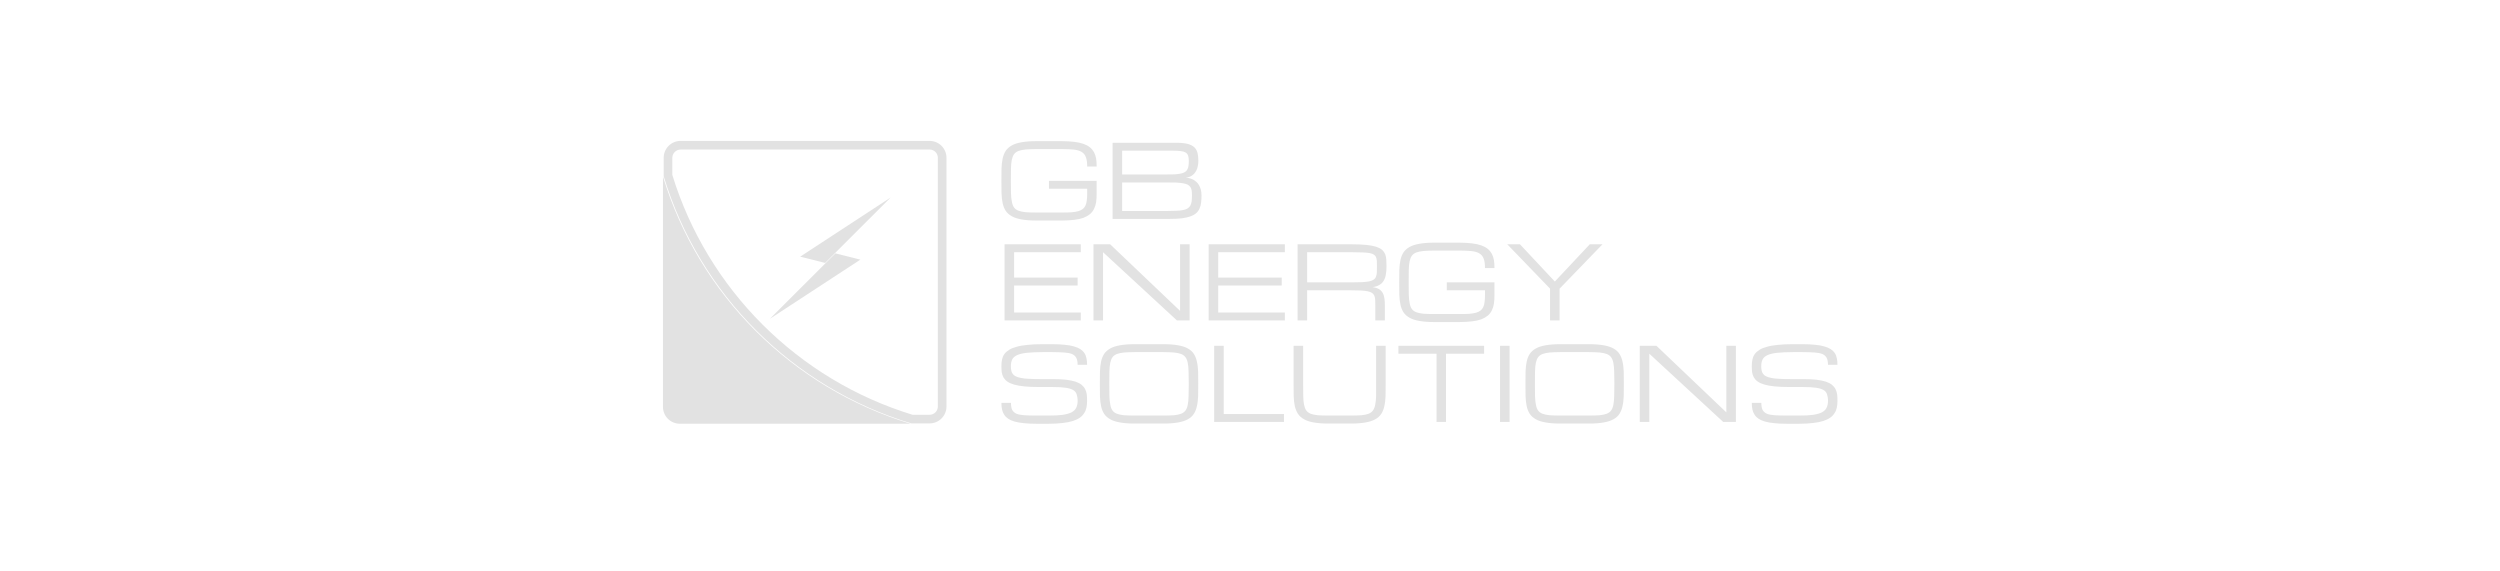 <?xml version="1.0" encoding="UTF-8" standalone="no"?>
<!DOCTYPE svg PUBLIC "-//W3C//DTD SVG 1.1//EN" "http://www.w3.org/Graphics/SVG/1.1/DTD/svg11.dtd">
<svg width="100%" height="100%" viewBox="0 0 2048 468" version="1.1" xmlns="http://www.w3.org/2000/svg" xmlns:xlink="http://www.w3.org/1999/xlink" xml:space="preserve" xmlns:serif="http://www.serif.com/" style="fill-rule:evenodd;clip-rule:evenodd;stroke-linejoin:round;stroke-miterlimit:2;">
    <g transform="matrix(1,0,0,1,-4311.75,-1070.37)">
        <g id="Logo-Branca" serif:id="Logo Branca" transform="matrix(1,0,0,0.304,15.755,1070.37)">
            <rect x="4296" y="0" width="2048" height="1536" style="fill:none;"/>
            <g transform="matrix(1,0,0,3.286,0,-2964.35)">
                <g transform="matrix(-3.331,1.22365e-15,1.22365e-15,3.331,7736.91,-166.378)">
                    <path d="M869.956,364.227C861.141,393.334 838.181,416.29 809.066,425.092L865.8,425.092C866.902,425.092 867.959,424.654 868.739,423.875C869.518,423.095 869.956,422.039 869.956,420.936L869.956,364.227Z" style="fill:rgb(226,226,226);"/>
                </g>
                <g transform="matrix(-8.744,3.21259e-15,3.21259e-15,8.744,12433.5,-2454.63)">
                    <path d="M843.548,397.106C843.129,397.106 842.726,397.272 842.429,397.569C842.132,397.866 841.966,398.269 841.966,398.688L841.966,422.017C841.966,422.437 842.132,422.839 842.429,423.136C842.726,423.433 843.129,423.6 843.548,423.6L845.267,423.6C856.356,420.248 865.103,411.505 868.46,400.417L868.46,398.688C868.46,398.269 868.293,397.866 867.996,397.569C867.699,397.272 867.297,397.106 866.877,397.106L843.548,397.106ZM843.548,397.914L866.877,397.914C867.306,397.925 867.64,398.259 867.651,398.688L867.651,400.296C864.359,411.034 855.885,419.504 845.146,422.791L843.548,422.791C843.343,422.791 843.146,422.709 843.001,422.564C842.856,422.419 842.775,422.222 842.775,422.017L842.775,398.688C842.775,398.483 842.856,398.286 843.001,398.141C843.146,397.996 843.343,397.914 843.548,397.914Z" style="fill:rgb(226,226,226);"/>
                </g>
                <g transform="matrix(0,1.384,1.384,0,3569.1,-2436.76)">
                    <g transform="matrix(-0.133,-0.133,-0.637,0.637,2906.74,888.074)">
                        <path d="M869.956,355.534L800.397,364.219L800.397,425.092L869.956,355.534Z" style="fill:rgb(226,226,226);"/>
                    </g>
                    <g transform="matrix(0.133,0.133,0.637,-0.637,2224.15,1145.23)">
                        <path d="M869.956,355.534L800.397,364.219L800.397,425.092L869.956,355.534Z" style="fill:rgb(226,226,226);"/>
                    </g>
                </g>
                <g transform="matrix(0.89,0,0,0.89,801.917,60.698)">
                    <g transform="matrix(93.54,0,0,93.54,4841.79,1147.12)">
                        <path d="M0.907,-0.516C0.907,-0.555 0.903,-0.586 0.894,-0.608C0.886,-0.631 0.872,-0.648 0.852,-0.66C0.833,-0.672 0.807,-0.679 0.775,-0.683C0.743,-0.686 0.704,-0.688 0.657,-0.688L0.406,-0.688C0.364,-0.688 0.329,-0.686 0.301,-0.684C0.272,-0.681 0.249,-0.676 0.23,-0.669C0.211,-0.661 0.197,-0.651 0.187,-0.637C0.177,-0.623 0.17,-0.604 0.165,-0.581C0.16,-0.558 0.158,-0.53 0.157,-0.496C0.157,-0.462 0.156,-0.422 0.156,-0.375C0.156,-0.328 0.157,-0.288 0.157,-0.254C0.158,-0.22 0.161,-0.192 0.166,-0.169C0.17,-0.146 0.177,-0.127 0.187,-0.113C0.197,-0.099 0.211,-0.089 0.23,-0.081C0.249,-0.074 0.272,-0.069 0.301,-0.066C0.329,-0.064 0.364,-0.063 0.406,-0.063L0.657,-0.063C0.694,-0.063 0.725,-0.063 0.751,-0.065C0.778,-0.067 0.8,-0.071 0.819,-0.076C0.837,-0.081 0.852,-0.089 0.864,-0.098C0.875,-0.107 0.884,-0.118 0.89,-0.132C0.897,-0.146 0.901,-0.163 0.903,-0.182C0.906,-0.201 0.907,-0.224 0.907,-0.25L0.907,-0.297L0.531,-0.297L0.531,-0.375L1,-0.375L1,-0.25C1,-0.219 0.999,-0.191 0.995,-0.165C0.991,-0.14 0.984,-0.118 0.974,-0.098C0.964,-0.078 0.951,-0.061 0.934,-0.047C0.917,-0.033 0.896,-0.021 0.871,-0.011C0.846,-0.002 0.815,0.005 0.78,0.009C0.745,0.013 0.704,0.016 0.657,0.016L0.406,0.016C0.348,0.016 0.3,0.012 0.261,0.005C0.222,-0.002 0.189,-0.012 0.164,-0.027C0.139,-0.041 0.119,-0.059 0.105,-0.08C0.091,-0.102 0.081,-0.127 0.075,-0.156C0.069,-0.185 0.065,-0.217 0.064,-0.254C0.063,-0.29 0.063,-0.331 0.063,-0.375C0.063,-0.419 0.063,-0.46 0.064,-0.496C0.065,-0.533 0.069,-0.565 0.075,-0.594C0.081,-0.623 0.091,-0.648 0.105,-0.67C0.119,-0.691 0.139,-0.709 0.164,-0.723C0.189,-0.738 0.222,-0.748 0.261,-0.755C0.3,-0.762 0.348,-0.766 0.406,-0.766L0.657,-0.766C0.704,-0.766 0.745,-0.763 0.78,-0.759C0.815,-0.755 0.845,-0.748 0.871,-0.739C0.896,-0.73 0.917,-0.719 0.934,-0.705C0.951,-0.691 0.964,-0.675 0.974,-0.657C0.984,-0.638 0.991,-0.617 0.995,-0.594C0.999,-0.57 1,-0.544 1,-0.516L0.907,-0.516Z" style="fill:rgb(226,226,226);fill-rule:nonzero;"/>
                    </g>
                    <g transform="matrix(93.54,0,0,93.54,4941.22,1147.12)">
                        <path d="M0.094,0L0.094,-0.75L0.719,-0.75C0.766,-0.75 0.804,-0.746 0.833,-0.739C0.861,-0.731 0.883,-0.72 0.899,-0.705C0.914,-0.69 0.924,-0.672 0.93,-0.649C0.935,-0.627 0.938,-0.602 0.938,-0.573C0.938,-0.552 0.936,-0.534 0.932,-0.518C0.929,-0.502 0.924,-0.488 0.918,-0.477C0.912,-0.465 0.905,-0.455 0.898,-0.447C0.89,-0.439 0.883,-0.432 0.875,-0.427C0.857,-0.415 0.836,-0.408 0.813,-0.406C0.842,-0.405 0.868,-0.397 0.891,-0.385C0.9,-0.379 0.91,-0.372 0.919,-0.364C0.928,-0.356 0.937,-0.345 0.944,-0.333C0.951,-0.321 0.957,-0.307 0.962,-0.29C0.966,-0.274 0.969,-0.255 0.969,-0.233C0.969,-0.207 0.968,-0.184 0.965,-0.162C0.963,-0.14 0.958,-0.121 0.95,-0.104C0.943,-0.086 0.932,-0.071 0.918,-0.058C0.904,-0.045 0.885,-0.034 0.862,-0.026C0.839,-0.017 0.81,-0.011 0.777,-0.006C0.743,-0.002 0.703,0 0.656,0L0.094,0ZM0.625,-0.078C0.661,-0.078 0.693,-0.079 0.719,-0.08C0.746,-0.081 0.769,-0.083 0.787,-0.087C0.806,-0.091 0.821,-0.096 0.832,-0.103C0.843,-0.11 0.852,-0.12 0.859,-0.131C0.865,-0.143 0.869,-0.157 0.872,-0.173C0.874,-0.19 0.875,-0.21 0.875,-0.233C0.875,-0.252 0.874,-0.267 0.872,-0.281C0.869,-0.295 0.865,-0.306 0.859,-0.315C0.852,-0.324 0.843,-0.332 0.832,-0.338C0.821,-0.343 0.806,-0.348 0.787,-0.351C0.769,-0.354 0.746,-0.357 0.719,-0.358C0.693,-0.359 0.661,-0.359 0.625,-0.359L0.188,-0.359L0.188,-0.078L0.625,-0.078ZM0.625,-0.438C0.656,-0.438 0.684,-0.438 0.707,-0.439C0.73,-0.441 0.75,-0.443 0.766,-0.447C0.782,-0.45 0.796,-0.455 0.806,-0.462C0.816,-0.468 0.824,-0.476 0.829,-0.486C0.835,-0.496 0.839,-0.509 0.841,-0.523C0.843,-0.537 0.844,-0.554 0.844,-0.573C0.844,-0.594 0.841,-0.611 0.837,-0.624C0.832,-0.637 0.824,-0.647 0.813,-0.654C0.801,-0.661 0.785,-0.666 0.765,-0.668C0.745,-0.671 0.719,-0.672 0.688,-0.672L0.188,-0.672L0.188,-0.438L0.625,-0.438Z" style="fill:rgb(226,226,226);fill-rule:nonzero;"/>
                    </g>
                    <g transform="matrix(93.54,0,0,93.54,4841.79,1240.66)">
                        <path d="M0.094,0L0.094,-0.75L0.844,-0.75L0.844,-0.672L0.188,-0.672L0.188,-0.422L0.813,-0.422L0.813,-0.344L0.188,-0.344L0.188,-0.078L0.844,-0.078L0.844,0L0.094,0Z" style="fill:rgb(226,226,226);fill-rule:nonzero;"/>
                    </g>
                    <g transform="matrix(93.54,0,0,93.54,4923.64,1240.66)">
                        <path d="M0.188,0L0.094,0L0.094,-0.75L0.258,-0.75L0.946,-0.094L0.946,-0.75L1.04,-0.75L1.04,0L0.915,0L0.188,-0.672L0.188,0Z" style="fill:rgb(226,226,226);fill-rule:nonzero;"/>
                    </g>
                    <g transform="matrix(93.54,0,0,93.54,5029.64,1240.66)">
                        <path d="M0.094,0L0.094,-0.75L0.844,-0.75L0.844,-0.672L0.188,-0.672L0.188,-0.422L0.813,-0.422L0.813,-0.344L0.188,-0.344L0.188,-0.078L0.844,-0.078L0.844,0L0.094,0Z" style="fill:rgb(226,226,226);fill-rule:nonzero;"/>
                    </g>
                    <g transform="matrix(93.54,0,0,93.54,5111.49,1240.66)">
                        <path d="M0.953,0L0.859,0L0.859,-0.141C0.859,-0.163 0.859,-0.183 0.858,-0.199C0.857,-0.216 0.855,-0.23 0.85,-0.242C0.845,-0.253 0.838,-0.263 0.828,-0.27C0.818,-0.277 0.803,-0.283 0.785,-0.287C0.766,-0.291 0.743,-0.293 0.714,-0.295C0.686,-0.296 0.651,-0.297 0.609,-0.297L0.188,-0.297L0.188,0L0.094,0L0.094,-0.75L0.625,-0.75C0.682,-0.75 0.73,-0.748 0.769,-0.744C0.809,-0.74 0.841,-0.734 0.866,-0.726C0.892,-0.717 0.912,-0.707 0.926,-0.695C0.939,-0.683 0.949,-0.669 0.956,-0.653C0.962,-0.637 0.966,-0.618 0.967,-0.598C0.968,-0.578 0.969,-0.556 0.969,-0.531C0.969,-0.5 0.967,-0.473 0.962,-0.449C0.958,-0.425 0.95,-0.405 0.94,-0.389C0.93,-0.372 0.916,-0.359 0.898,-0.349C0.881,-0.339 0.86,-0.332 0.833,-0.328C0.86,-0.324 0.88,-0.317 0.896,-0.308C0.912,-0.298 0.924,-0.285 0.932,-0.27C0.941,-0.254 0.946,-0.235 0.949,-0.214C0.952,-0.192 0.953,-0.168 0.953,-0.141L0.953,0ZM0.188,-0.375L0.625,-0.375C0.666,-0.375 0.701,-0.376 0.73,-0.377C0.758,-0.379 0.782,-0.381 0.8,-0.385C0.819,-0.389 0.833,-0.395 0.843,-0.402C0.853,-0.409 0.861,-0.418 0.865,-0.43C0.87,-0.442 0.873,-0.456 0.874,-0.472C0.875,-0.489 0.875,-0.508 0.875,-0.531C0.875,-0.552 0.875,-0.571 0.874,-0.586C0.873,-0.601 0.87,-0.614 0.865,-0.625C0.861,-0.635 0.853,-0.643 0.843,-0.649C0.833,-0.656 0.819,-0.66 0.8,-0.664C0.782,-0.667 0.758,-0.669 0.73,-0.67C0.701,-0.671 0.666,-0.672 0.625,-0.672L0.188,-0.672L0.188,-0.375Z" style="fill:rgb(226,226,226);fill-rule:nonzero;"/>
                    </g>
                    <g transform="matrix(93.54,0,0,93.54,5207.95,1240.66)">
                        <path d="M0.907,-0.516C0.907,-0.555 0.903,-0.586 0.894,-0.608C0.886,-0.631 0.872,-0.648 0.852,-0.66C0.833,-0.672 0.807,-0.679 0.775,-0.683C0.743,-0.686 0.704,-0.688 0.657,-0.688L0.406,-0.688C0.364,-0.688 0.329,-0.686 0.301,-0.684C0.272,-0.681 0.249,-0.676 0.23,-0.669C0.211,-0.661 0.197,-0.651 0.187,-0.637C0.177,-0.623 0.17,-0.604 0.165,-0.581C0.16,-0.558 0.158,-0.53 0.157,-0.496C0.157,-0.462 0.156,-0.422 0.156,-0.375C0.156,-0.328 0.157,-0.288 0.157,-0.254C0.158,-0.22 0.161,-0.192 0.166,-0.169C0.17,-0.146 0.177,-0.127 0.187,-0.113C0.197,-0.099 0.211,-0.089 0.23,-0.081C0.249,-0.074 0.272,-0.069 0.301,-0.066C0.329,-0.064 0.364,-0.063 0.406,-0.063L0.657,-0.063C0.694,-0.063 0.725,-0.063 0.751,-0.065C0.778,-0.067 0.8,-0.071 0.819,-0.076C0.837,-0.081 0.852,-0.089 0.864,-0.098C0.875,-0.107 0.884,-0.118 0.89,-0.132C0.897,-0.146 0.901,-0.163 0.903,-0.182C0.906,-0.201 0.907,-0.224 0.907,-0.25L0.907,-0.297L0.531,-0.297L0.531,-0.375L1,-0.375L1,-0.25C1,-0.219 0.999,-0.191 0.995,-0.165C0.991,-0.14 0.984,-0.118 0.974,-0.098C0.964,-0.078 0.951,-0.061 0.934,-0.047C0.917,-0.033 0.896,-0.021 0.871,-0.011C0.846,-0.002 0.815,0.005 0.78,0.009C0.745,0.013 0.704,0.016 0.657,0.016L0.406,0.016C0.348,0.016 0.3,0.012 0.261,0.005C0.222,-0.002 0.189,-0.012 0.164,-0.027C0.139,-0.041 0.119,-0.059 0.105,-0.08C0.091,-0.102 0.081,-0.127 0.075,-0.156C0.069,-0.185 0.065,-0.217 0.064,-0.254C0.063,-0.29 0.063,-0.331 0.063,-0.375C0.063,-0.419 0.063,-0.46 0.064,-0.496C0.065,-0.533 0.069,-0.565 0.075,-0.594C0.081,-0.623 0.091,-0.648 0.105,-0.67C0.119,-0.691 0.139,-0.709 0.164,-0.723C0.189,-0.738 0.222,-0.748 0.261,-0.755C0.3,-0.762 0.348,-0.766 0.406,-0.766L0.657,-0.766C0.704,-0.766 0.745,-0.763 0.78,-0.759C0.815,-0.755 0.845,-0.748 0.871,-0.739C0.896,-0.73 0.917,-0.719 0.934,-0.705C0.951,-0.691 0.964,-0.675 0.974,-0.657C0.984,-0.638 0.991,-0.617 0.995,-0.594C0.999,-0.57 1,-0.544 1,-0.516L0.907,-0.516Z" style="fill:rgb(226,226,226);fill-rule:nonzero;"/>
                    </g>
                    <g transform="matrix(93.54,0,0,93.54,5307.39,1240.66)">
                        <path d="M0.063,-0.75L0.188,-0.75L0.531,-0.383L0.875,-0.75L1,-0.75L0.578,-0.313L0.578,0L0.484,0L0.484,-0.313L0.063,-0.75Z" style="fill:rgb(226,226,226);fill-rule:nonzero;"/>
                    </g>
                    <g transform="matrix(93.54,0,0,93.54,4841.79,1334.2)">
                        <path d="M0.566,-0.422C0.618,-0.422 0.662,-0.42 0.699,-0.416C0.736,-0.411 0.767,-0.405 0.792,-0.397C0.817,-0.388 0.837,-0.378 0.852,-0.366C0.867,-0.353 0.879,-0.339 0.887,-0.323C0.895,-0.308 0.9,-0.29 0.903,-0.271C0.905,-0.251 0.906,-0.23 0.906,-0.207C0.906,-0.184 0.904,-0.163 0.9,-0.143C0.896,-0.123 0.889,-0.104 0.878,-0.088C0.868,-0.071 0.854,-0.056 0.836,-0.043C0.818,-0.03 0.795,-0.019 0.768,-0.01C0.74,-0.001 0.707,0.006 0.668,0.01C0.629,0.015 0.583,0.018 0.531,0.018L0.406,0.018C0.359,0.018 0.318,0.016 0.283,0.012C0.248,0.009 0.218,0.003 0.192,-0.004C0.167,-0.011 0.146,-0.021 0.129,-0.032C0.113,-0.043 0.1,-0.056 0.09,-0.072C0.08,-0.087 0.073,-0.104 0.069,-0.123C0.065,-0.143 0.063,-0.164 0.063,-0.188L0.157,-0.188C0.157,-0.158 0.161,-0.135 0.169,-0.119C0.178,-0.102 0.192,-0.09 0.211,-0.081C0.231,-0.073 0.257,-0.068 0.288,-0.066C0.32,-0.064 0.359,-0.063 0.406,-0.063L0.531,-0.063C0.586,-0.063 0.631,-0.065 0.667,-0.07C0.704,-0.076 0.732,-0.084 0.754,-0.095C0.775,-0.107 0.791,-0.122 0.799,-0.14C0.808,-0.158 0.813,-0.181 0.813,-0.207C0.813,-0.233 0.809,-0.255 0.803,-0.273C0.797,-0.291 0.786,-0.305 0.768,-0.315C0.75,-0.325 0.725,-0.333 0.693,-0.337C0.661,-0.342 0.618,-0.344 0.566,-0.344L0.438,-0.344C0.38,-0.344 0.331,-0.346 0.29,-0.35C0.249,-0.354 0.215,-0.36 0.188,-0.368C0.16,-0.376 0.138,-0.386 0.121,-0.398C0.104,-0.41 0.092,-0.424 0.083,-0.439C0.075,-0.454 0.069,-0.471 0.066,-0.49C0.064,-0.509 0.063,-0.529 0.063,-0.551C0.063,-0.574 0.065,-0.595 0.069,-0.614C0.073,-0.634 0.08,-0.651 0.091,-0.667C0.102,-0.683 0.118,-0.697 0.137,-0.709C0.156,-0.722 0.181,-0.732 0.211,-0.74C0.241,-0.749 0.277,-0.755 0.319,-0.759C0.362,-0.764 0.411,-0.766 0.469,-0.766L0.563,-0.766C0.609,-0.766 0.65,-0.764 0.686,-0.76C0.721,-0.757 0.751,-0.752 0.776,-0.744C0.802,-0.737 0.823,-0.728 0.84,-0.717C0.856,-0.706 0.87,-0.693 0.88,-0.678C0.89,-0.663 0.896,-0.646 0.9,-0.626C0.904,-0.607 0.906,-0.586 0.906,-0.563L0.813,-0.563C0.813,-0.592 0.808,-0.615 0.8,-0.631C0.791,-0.648 0.777,-0.66 0.758,-0.669C0.738,-0.677 0.713,-0.682 0.681,-0.684C0.649,-0.686 0.609,-0.688 0.563,-0.688L0.469,-0.688C0.406,-0.688 0.355,-0.685 0.314,-0.681C0.274,-0.677 0.242,-0.669 0.219,-0.659C0.195,-0.648 0.179,-0.634 0.17,-0.617C0.161,-0.599 0.156,-0.577 0.156,-0.551C0.156,-0.535 0.157,-0.52 0.16,-0.507C0.162,-0.495 0.167,-0.483 0.174,-0.474C0.181,-0.464 0.19,-0.456 0.203,-0.45C0.216,-0.443 0.233,-0.438 0.253,-0.434C0.274,-0.429 0.3,-0.426 0.33,-0.425C0.36,-0.423 0.396,-0.422 0.438,-0.422L0.566,-0.422Z" style="fill:rgb(226,226,226);fill-rule:nonzero;"/>
                    </g>
                    <g transform="matrix(93.54,0,0,93.54,4932.4,1334.2)">
                        <path d="M0.688,-0.766C0.745,-0.766 0.794,-0.762 0.833,-0.755C0.872,-0.748 0.904,-0.738 0.93,-0.723C0.955,-0.709 0.975,-0.691 0.988,-0.67C1.002,-0.648 1.012,-0.623 1.018,-0.594C1.025,-0.565 1.028,-0.533 1.03,-0.496C1.031,-0.46 1.031,-0.419 1.031,-0.375C1.031,-0.331 1.031,-0.29 1.03,-0.254C1.028,-0.217 1.025,-0.185 1.018,-0.156C1.012,-0.127 1.002,-0.102 0.988,-0.08C0.975,-0.059 0.955,-0.041 0.93,-0.027C0.904,-0.012 0.872,-0.002 0.833,0.005C0.794,0.012 0.745,0.016 0.688,0.016L0.406,0.016C0.348,0.016 0.3,0.012 0.261,0.005C0.222,-0.002 0.189,-0.012 0.164,-0.027C0.139,-0.041 0.119,-0.059 0.105,-0.08C0.091,-0.102 0.081,-0.127 0.075,-0.156C0.069,-0.185 0.065,-0.217 0.064,-0.254C0.063,-0.29 0.063,-0.331 0.063,-0.375C0.063,-0.419 0.063,-0.46 0.064,-0.496C0.065,-0.533 0.069,-0.565 0.075,-0.594C0.081,-0.623 0.091,-0.648 0.105,-0.67C0.119,-0.691 0.139,-0.709 0.164,-0.723C0.189,-0.738 0.222,-0.748 0.261,-0.755C0.3,-0.762 0.348,-0.766 0.406,-0.766L0.688,-0.766ZM0.688,-0.063C0.729,-0.063 0.764,-0.064 0.793,-0.066C0.821,-0.069 0.845,-0.074 0.863,-0.081C0.882,-0.089 0.896,-0.099 0.906,-0.113C0.916,-0.127 0.924,-0.146 0.928,-0.169C0.933,-0.192 0.935,-0.22 0.936,-0.254C0.937,-0.288 0.938,-0.328 0.938,-0.375C0.938,-0.422 0.937,-0.462 0.936,-0.496C0.935,-0.53 0.933,-0.558 0.928,-0.581C0.924,-0.604 0.916,-0.623 0.906,-0.637C0.896,-0.651 0.882,-0.661 0.864,-0.669C0.845,-0.676 0.822,-0.681 0.793,-0.684C0.765,-0.686 0.73,-0.688 0.688,-0.688L0.406,-0.688C0.364,-0.688 0.329,-0.686 0.301,-0.684C0.272,-0.681 0.249,-0.676 0.23,-0.669C0.211,-0.661 0.197,-0.651 0.187,-0.637C0.177,-0.623 0.17,-0.604 0.165,-0.581C0.16,-0.558 0.158,-0.53 0.157,-0.496C0.157,-0.462 0.156,-0.422 0.156,-0.375C0.156,-0.328 0.157,-0.288 0.157,-0.254C0.158,-0.22 0.161,-0.192 0.166,-0.169C0.17,-0.146 0.177,-0.127 0.187,-0.113C0.197,-0.099 0.211,-0.089 0.23,-0.081C0.249,-0.074 0.272,-0.069 0.301,-0.066C0.329,-0.064 0.364,-0.063 0.406,-0.063L0.688,-0.063Z" style="fill:rgb(226,226,226);fill-rule:nonzero;"/>
                    </g>
                    <g transform="matrix(93.54,0,0,93.54,5034.71,1334.2)">
                        <path d="M0.094,0L0.094,-0.75L0.188,-0.75L0.188,-0.078L0.781,-0.078L0.781,0L0.094,0Z" style="fill:rgb(226,226,226);fill-rule:nonzero;"/>
                    </g>
                    <g transform="matrix(93.54,0,0,93.54,5110.72,1334.2)">
                        <path d="M0.969,-0.75L0.969,-0.375C0.969,-0.331 0.969,-0.29 0.968,-0.254C0.966,-0.217 0.963,-0.185 0.956,-0.156C0.95,-0.127 0.94,-0.102 0.926,-0.08C0.913,-0.059 0.893,-0.041 0.868,-0.027C0.842,-0.012 0.81,-0.002 0.771,0.005C0.732,0.012 0.683,0.016 0.626,0.016L0.406,0.016C0.349,0.016 0.301,0.012 0.261,0.005C0.222,-0.002 0.19,-0.012 0.165,-0.027C0.139,-0.041 0.12,-0.059 0.106,-0.08C0.092,-0.102 0.082,-0.127 0.075,-0.156C0.069,-0.185 0.065,-0.217 0.064,-0.254C0.063,-0.29 0.063,-0.331 0.063,-0.375L0.063,-0.75L0.157,-0.75L0.157,-0.375C0.157,-0.328 0.157,-0.288 0.158,-0.254C0.159,-0.22 0.161,-0.192 0.166,-0.169C0.171,-0.146 0.178,-0.127 0.188,-0.113C0.198,-0.099 0.212,-0.089 0.23,-0.081C0.249,-0.074 0.273,-0.069 0.301,-0.066C0.33,-0.064 0.365,-0.063 0.406,-0.063L0.626,-0.063C0.667,-0.063 0.702,-0.064 0.731,-0.066C0.76,-0.069 0.783,-0.074 0.802,-0.081C0.82,-0.089 0.834,-0.099 0.844,-0.113C0.854,-0.127 0.862,-0.146 0.866,-0.169C0.871,-0.192 0.874,-0.22 0.875,-0.254C0.875,-0.288 0.875,-0.328 0.875,-0.375L0.875,-0.75L0.969,-0.75Z" style="fill:rgb(226,226,226);fill-rule:nonzero;"/>
                    </g>
                    <g transform="matrix(93.54,0,0,93.54,5207.22,1334.2)">
                        <path d="M0.906,-0.75L0.906,-0.672L0.531,-0.672L0.531,0L0.438,0L0.438,-0.672L0.063,-0.672L0.063,-0.75L0.906,-0.75Z" style="fill:rgb(226,226,226);fill-rule:nonzero;"/>
                    </g>
                    <g transform="matrix(93.54,0,0,93.54,5297.84,1334.2)">
                        <rect x="0.094" y="-0.75" width="0.094" height="0.75" style="fill:rgb(226,226,226);fill-rule:nonzero;"/>
                    </g>
                    <g transform="matrix(93.54,0,0,93.54,5324.15,1334.2)">
                        <path d="M0.688,-0.766C0.745,-0.766 0.794,-0.762 0.833,-0.755C0.872,-0.748 0.904,-0.738 0.93,-0.723C0.955,-0.709 0.975,-0.691 0.988,-0.67C1.002,-0.648 1.012,-0.623 1.018,-0.594C1.025,-0.565 1.028,-0.533 1.03,-0.496C1.031,-0.46 1.031,-0.419 1.031,-0.375C1.031,-0.331 1.031,-0.29 1.03,-0.254C1.028,-0.217 1.025,-0.185 1.018,-0.156C1.012,-0.127 1.002,-0.102 0.988,-0.08C0.975,-0.059 0.955,-0.041 0.93,-0.027C0.904,-0.012 0.872,-0.002 0.833,0.005C0.794,0.012 0.745,0.016 0.688,0.016L0.406,0.016C0.348,0.016 0.3,0.012 0.261,0.005C0.222,-0.002 0.189,-0.012 0.164,-0.027C0.139,-0.041 0.119,-0.059 0.105,-0.08C0.091,-0.102 0.081,-0.127 0.075,-0.156C0.069,-0.185 0.065,-0.217 0.064,-0.254C0.063,-0.29 0.063,-0.331 0.063,-0.375C0.063,-0.419 0.063,-0.46 0.064,-0.496C0.065,-0.533 0.069,-0.565 0.075,-0.594C0.081,-0.623 0.091,-0.648 0.105,-0.67C0.119,-0.691 0.139,-0.709 0.164,-0.723C0.189,-0.738 0.222,-0.748 0.261,-0.755C0.3,-0.762 0.348,-0.766 0.406,-0.766L0.688,-0.766ZM0.688,-0.063C0.729,-0.063 0.764,-0.064 0.793,-0.066C0.821,-0.069 0.845,-0.074 0.863,-0.081C0.882,-0.089 0.896,-0.099 0.906,-0.113C0.916,-0.127 0.924,-0.146 0.928,-0.169C0.933,-0.192 0.935,-0.22 0.936,-0.254C0.937,-0.288 0.938,-0.328 0.938,-0.375C0.938,-0.422 0.937,-0.462 0.936,-0.496C0.935,-0.53 0.933,-0.558 0.928,-0.581C0.924,-0.604 0.916,-0.623 0.906,-0.637C0.896,-0.651 0.882,-0.661 0.864,-0.669C0.845,-0.676 0.822,-0.681 0.793,-0.684C0.765,-0.686 0.73,-0.688 0.688,-0.688L0.406,-0.688C0.364,-0.688 0.329,-0.686 0.301,-0.684C0.272,-0.681 0.249,-0.676 0.23,-0.669C0.211,-0.661 0.197,-0.651 0.187,-0.637C0.177,-0.623 0.17,-0.604 0.165,-0.581C0.16,-0.558 0.158,-0.53 0.157,-0.496C0.157,-0.462 0.156,-0.422 0.156,-0.375C0.156,-0.328 0.157,-0.288 0.157,-0.254C0.158,-0.22 0.161,-0.192 0.166,-0.169C0.17,-0.146 0.177,-0.127 0.187,-0.113C0.197,-0.099 0.211,-0.089 0.23,-0.081C0.249,-0.074 0.272,-0.069 0.301,-0.066C0.329,-0.064 0.364,-0.063 0.406,-0.063L0.688,-0.063Z" style="fill:rgb(226,226,226);fill-rule:nonzero;"/>
                    </g>
                    <g transform="matrix(93.54,0,0,93.54,5426.46,1334.2)">
                        <path d="M0.188,0L0.094,0L0.094,-0.75L0.258,-0.75L0.946,-0.094L0.946,-0.75L1.04,-0.75L1.04,0L0.915,0L0.188,-0.672L0.188,0Z" style="fill:rgb(226,226,226);fill-rule:nonzero;"/>
                    </g>
                    <g transform="matrix(93.54,0,0,93.54,5532.47,1334.2)">
                        <path d="M0.566,-0.422C0.618,-0.422 0.662,-0.42 0.699,-0.416C0.736,-0.411 0.767,-0.405 0.792,-0.397C0.817,-0.388 0.837,-0.378 0.852,-0.366C0.867,-0.353 0.879,-0.339 0.887,-0.323C0.895,-0.308 0.9,-0.29 0.903,-0.271C0.905,-0.251 0.906,-0.23 0.906,-0.207C0.906,-0.184 0.904,-0.163 0.9,-0.143C0.896,-0.123 0.889,-0.104 0.878,-0.088C0.868,-0.071 0.854,-0.056 0.836,-0.043C0.818,-0.03 0.795,-0.019 0.768,-0.01C0.74,-0.001 0.707,0.006 0.668,0.01C0.629,0.015 0.583,0.018 0.531,0.018L0.406,0.018C0.359,0.018 0.318,0.016 0.283,0.012C0.248,0.009 0.218,0.003 0.192,-0.004C0.167,-0.011 0.146,-0.021 0.129,-0.032C0.113,-0.043 0.1,-0.056 0.09,-0.072C0.08,-0.087 0.073,-0.104 0.069,-0.123C0.065,-0.143 0.063,-0.164 0.063,-0.188L0.157,-0.188C0.157,-0.158 0.161,-0.135 0.169,-0.119C0.178,-0.102 0.192,-0.09 0.211,-0.081C0.231,-0.073 0.257,-0.068 0.288,-0.066C0.32,-0.064 0.359,-0.063 0.406,-0.063L0.531,-0.063C0.586,-0.063 0.631,-0.065 0.667,-0.07C0.704,-0.076 0.732,-0.084 0.754,-0.095C0.775,-0.107 0.791,-0.122 0.799,-0.14C0.808,-0.158 0.813,-0.181 0.813,-0.207C0.813,-0.233 0.809,-0.255 0.803,-0.273C0.797,-0.291 0.786,-0.305 0.768,-0.315C0.75,-0.325 0.725,-0.333 0.693,-0.337C0.661,-0.342 0.618,-0.344 0.566,-0.344L0.438,-0.344C0.38,-0.344 0.331,-0.346 0.29,-0.35C0.249,-0.354 0.215,-0.36 0.188,-0.368C0.16,-0.376 0.138,-0.386 0.121,-0.398C0.104,-0.41 0.092,-0.424 0.083,-0.439C0.075,-0.454 0.069,-0.471 0.066,-0.49C0.064,-0.509 0.063,-0.529 0.063,-0.551C0.063,-0.574 0.065,-0.595 0.069,-0.614C0.073,-0.634 0.08,-0.651 0.091,-0.667C0.102,-0.683 0.118,-0.697 0.137,-0.709C0.156,-0.722 0.181,-0.732 0.211,-0.74C0.241,-0.749 0.277,-0.755 0.319,-0.759C0.362,-0.764 0.411,-0.766 0.469,-0.766L0.563,-0.766C0.609,-0.766 0.65,-0.764 0.686,-0.76C0.721,-0.757 0.751,-0.752 0.776,-0.744C0.802,-0.737 0.823,-0.728 0.84,-0.717C0.856,-0.706 0.87,-0.693 0.88,-0.678C0.89,-0.663 0.896,-0.646 0.9,-0.626C0.904,-0.607 0.906,-0.586 0.906,-0.563L0.813,-0.563C0.813,-0.592 0.808,-0.615 0.8,-0.631C0.791,-0.648 0.777,-0.66 0.758,-0.669C0.738,-0.677 0.713,-0.682 0.681,-0.684C0.649,-0.686 0.609,-0.688 0.563,-0.688L0.469,-0.688C0.406,-0.688 0.355,-0.685 0.314,-0.681C0.274,-0.677 0.242,-0.669 0.219,-0.659C0.195,-0.648 0.179,-0.634 0.17,-0.617C0.161,-0.599 0.156,-0.577 0.156,-0.551C0.156,-0.535 0.157,-0.52 0.16,-0.507C0.162,-0.495 0.167,-0.483 0.174,-0.474C0.181,-0.464 0.19,-0.456 0.203,-0.45C0.216,-0.443 0.233,-0.438 0.253,-0.434C0.274,-0.429 0.3,-0.426 0.33,-0.425C0.36,-0.423 0.396,-0.422 0.438,-0.422L0.566,-0.422Z" style="fill:rgb(226,226,226);fill-rule:nonzero;"/>
                    </g>
                </g>
            </g>
        </g>
    </g>
</svg>
